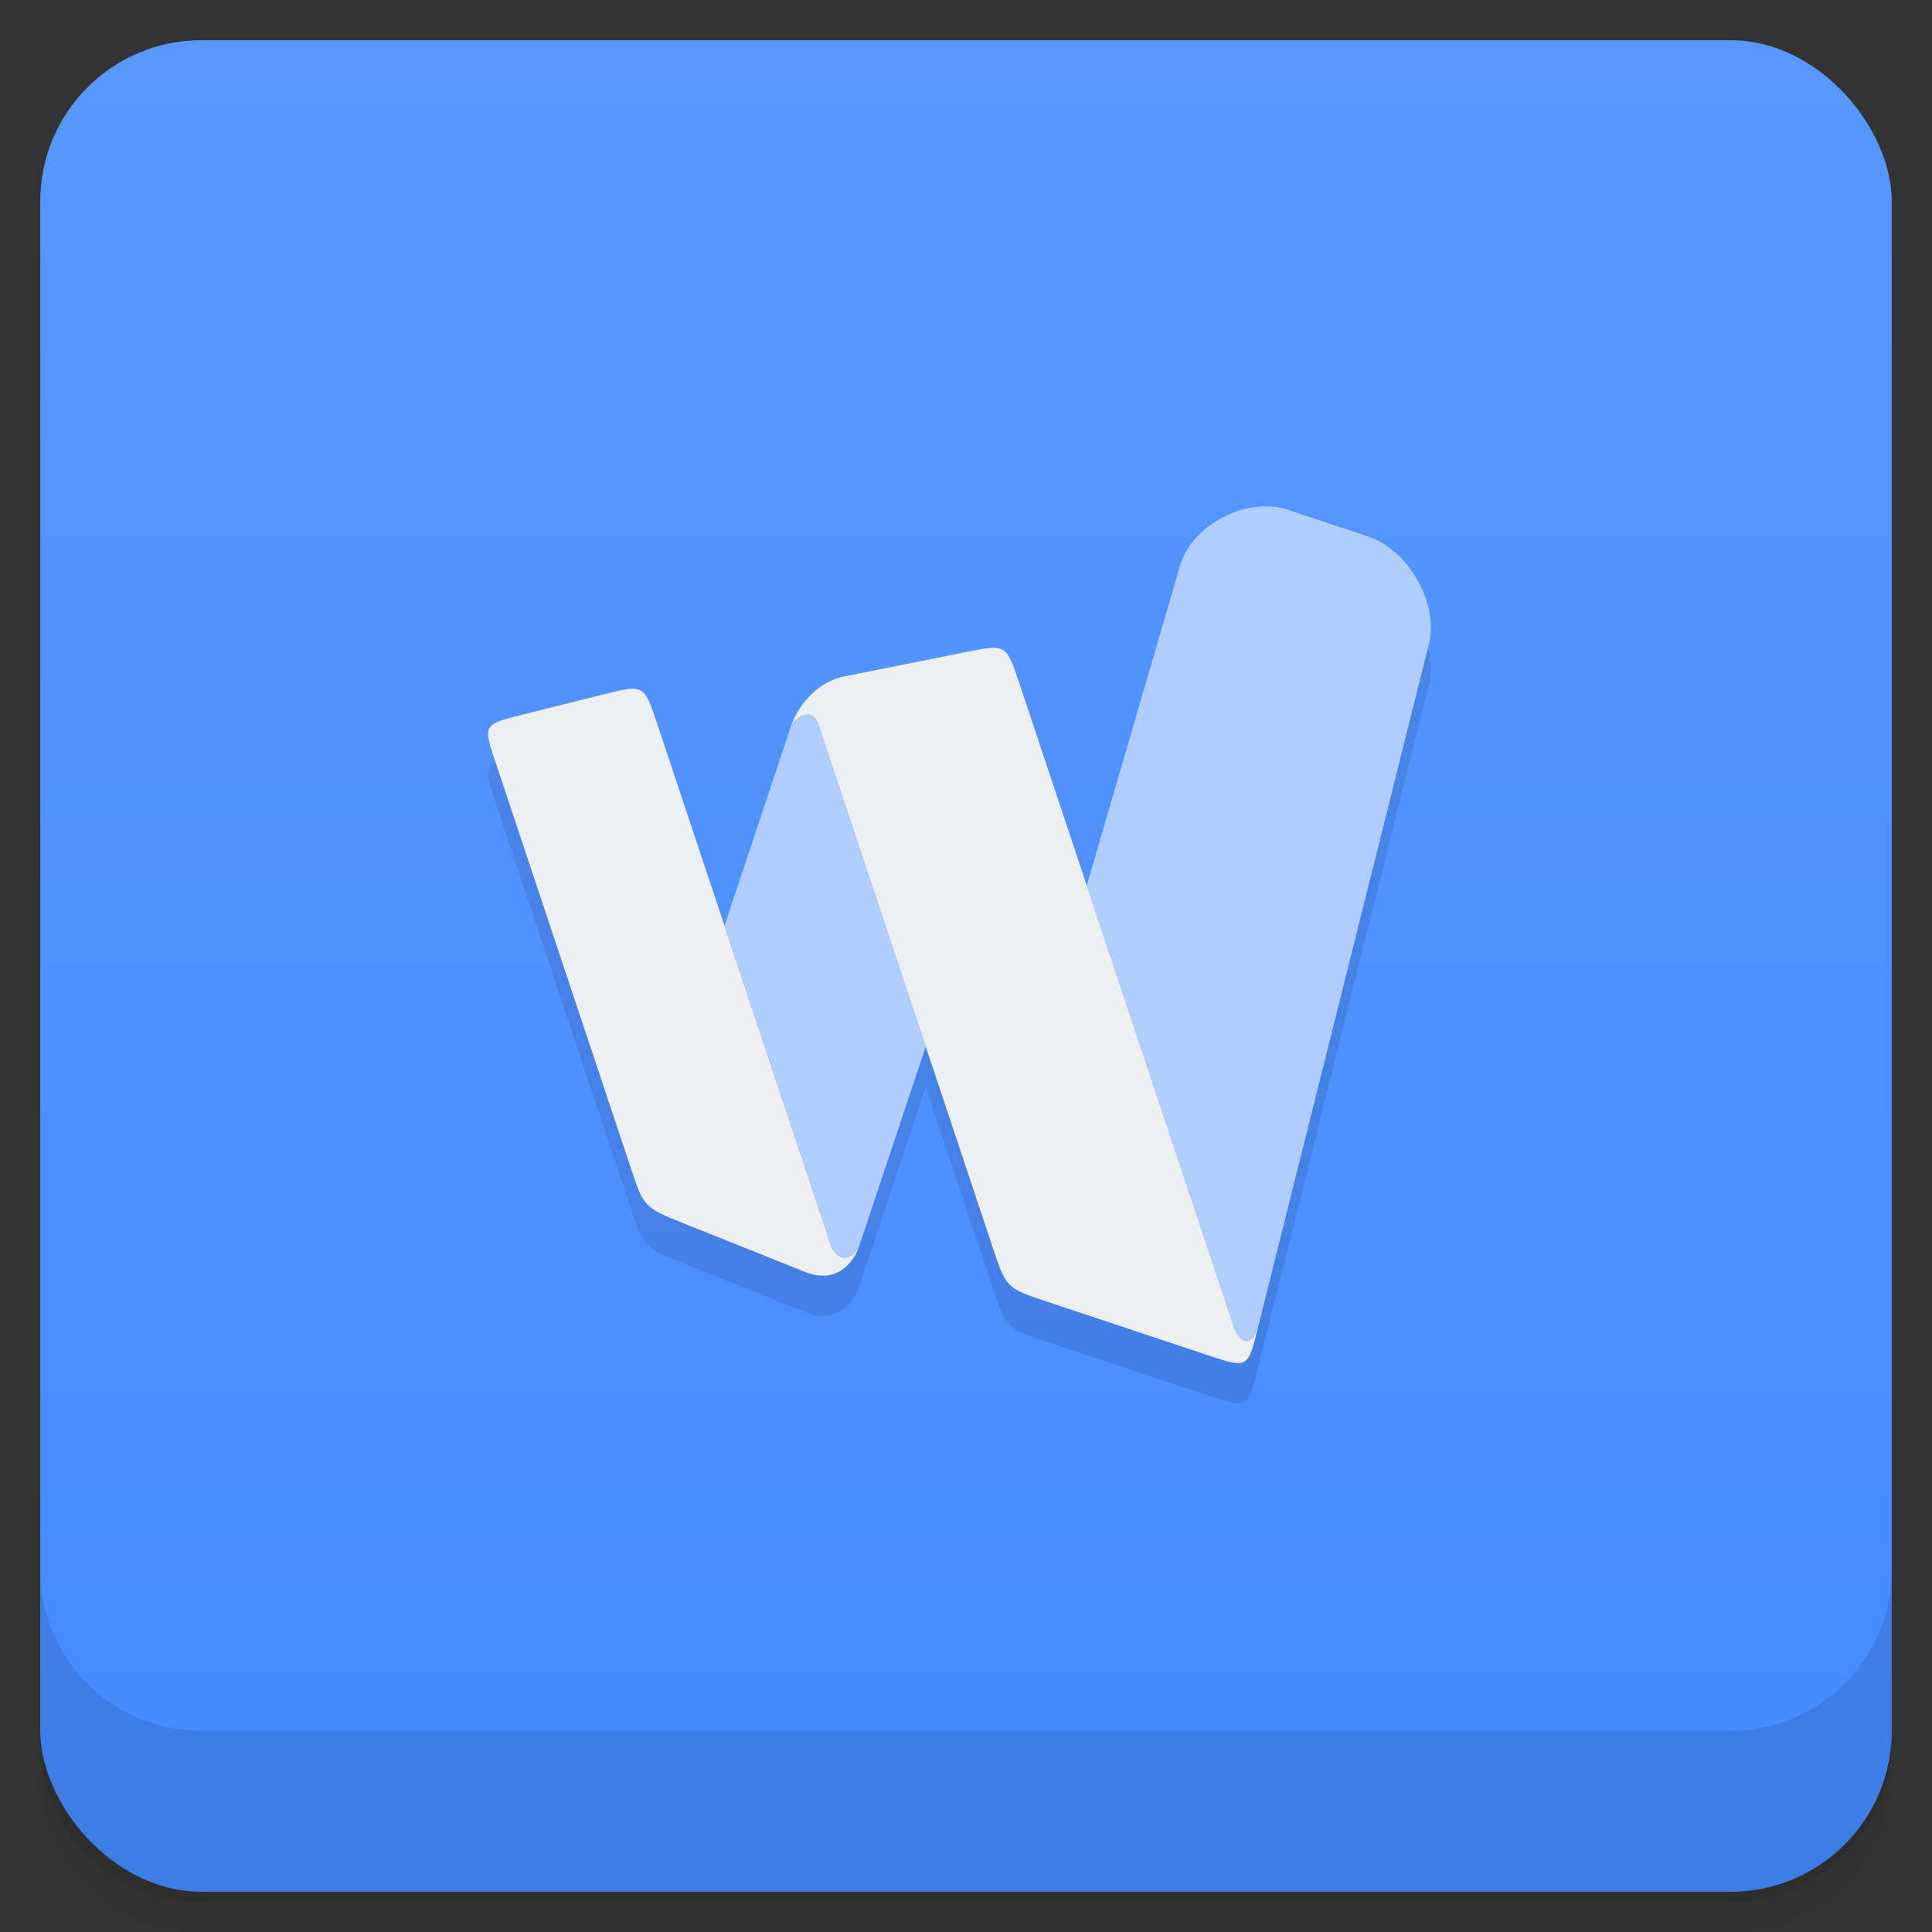 <svg version="1.1" viewBox="0 0 48 48" xmlns="http://www.w3.org/2000/svg">
 <rect x="0" y="0" width="48" height="48" fill="#333333" stroke="none"/>
 <defs>
  <linearGradient id="bg" x2="0" y1="1" y2="47" gradientUnits="userSpaceOnUse">
   <stop style="stop-color:#5997ff" offset="0"/>
   <stop style="stop-color:#448aff" offset="1"/>
  </linearGradient>
 </defs>
 <path d="m1 43v0.25c0 2.216 1.784 4 4 4h38c2.216 0 4-1.784 4-4v-0.25c0 2.216-1.784 4-4 4h-38c-2.216 0-4-1.784-4-4zm0 0.5v0.5c0 2.216 1.784 4 4 4h38c2.216 0 4-1.784 4-4v-0.5c0 2.216-1.784 4-4 4h-38c-2.216 0-4-1.784-4-4z" style="opacity:.02"/>
 <path d="m1 43.25v0.25c0 2.216 1.784 4 4 4h38c2.216 0 4-1.784 4-4v-0.25c0 2.216-1.784 4-4 4h-38c-2.216 0-4-1.784-4-4z" style="opacity:.05"/>
 <path d="m1 43v0.25c0 2.216 1.784 4 4 4h38c2.216 0 4-1.784 4-4v-0.25c0 2.216-1.784 4-4 4h-38c-2.216 0-4-1.784-4-4z" style="opacity:.1"/>
 <rect x="1" y="1" width="46" height="46" rx="4" style="fill:url(#bg)"/>
 <path d="m1 39v4c0 2.216 1.784 4 4 4h38c2.216 0 4-1.784 4-4v-4c0 2.216-1.784 4-4 4h-38c-2.216 0-4-1.784-4-4z" style="opacity:.1"/>
 <path d="m31.611 13.588c-0.93-0.082-1.987 0.537-2.279 1.412l-2.332 8-1.668-5c-0.333-1-0.332-1.001-1.332-0.801l-3 0.602c-0.991 0.198-1.324 1.176-1.33 1.193l-0.004 0.006-1.666 5-1.668-5c-0.333-1-0.332-1-1.332-0.75l-2 0.5c-1.027 0.257-1.001 0.25-0.668 1.25l3.334 10c0.334 1 0.334 1 1.334 1.4l3 1.199c1 0.4 1.332-0.6 1.332-0.6s-0.037 0.051-0.09 0.107c0.031-0.035 0.064-0.069 0.09-0.107l1.668-4.998 1.666 4.998c0.334 1 0.334 1 1.334 1.334l4 1.334c1 0.333 1 0.332 1.25-0.668l4.25-17c0.25-1-0.5-2.333-1.5-2.666l-2-0.666c-0.125-0.042-0.256-0.068-0.389-0.08zm-10.945 18.412c0.038 0.067 0.085 0.124 0.137 0.168-0.045-0.039-0.091-0.091-0.137-0.168zm0.168 0.188c0.044 0.031 0.092 0.05 0.145 0.055-0.046-0.001-0.094-0.019-0.145-0.055zm0.314 0c-0.042 0.028-0.085 0.051-0.137 0.057 0.05-0.003 0.094-0.028 0.137-0.057z" style="opacity:.1"/>
 <path d="m15.666 29-3.333-10c-0.333-1-0.36-0.993 0.667-1.25l2-0.5c1-0.25 1-0.25 1.333 0.75l4.333 13c0.334 0.559 0.667 0 0.667 0s-0.333 1-1.333 0.6l-3-1.2c-1-0.4-1-0.4-1.334-1.4z" style="fill:#eeeff0"/>
 <path d="m30.977 33.325c0.224-0.009 0.273-0.325 0.273-0.325l4.25-17c0.25-1-0.5-2.333-1.5-2.666l-2-0.667c-1-0.334-2.333 0.333-2.667 1.333l-2.333 8 3.666 11s0.087 0.333 0.311 0.325z" style="fill:#afceff"/>
 <path d="m19.666 18-1.666 5 2.666 8c0.082 0.144 0.195 0.25 0.334 0.25 0.139-1e-4 0.25-0.125 0.333-0.25l1.667-5-2.667-8c-0.212-0.574-0.664 0-0.667 0z" style="fill:#afceff"/>
 <path d="m24.666 31-4.333-13c-0.211-0.569-0.667 0-0.667 0s0.334-1 1.334-1.2l3-0.6c1-0.2 1-0.2 1.333 0.8l5.333 16c0.132 0.401 0.467 0.452 0.584 0-0.25 1-0.25 1-1.25 0.667l-4-1.333c-1-0.334-1-0.334-1.334-1.334z" style="fill:#eeeff0"/>
</svg>
